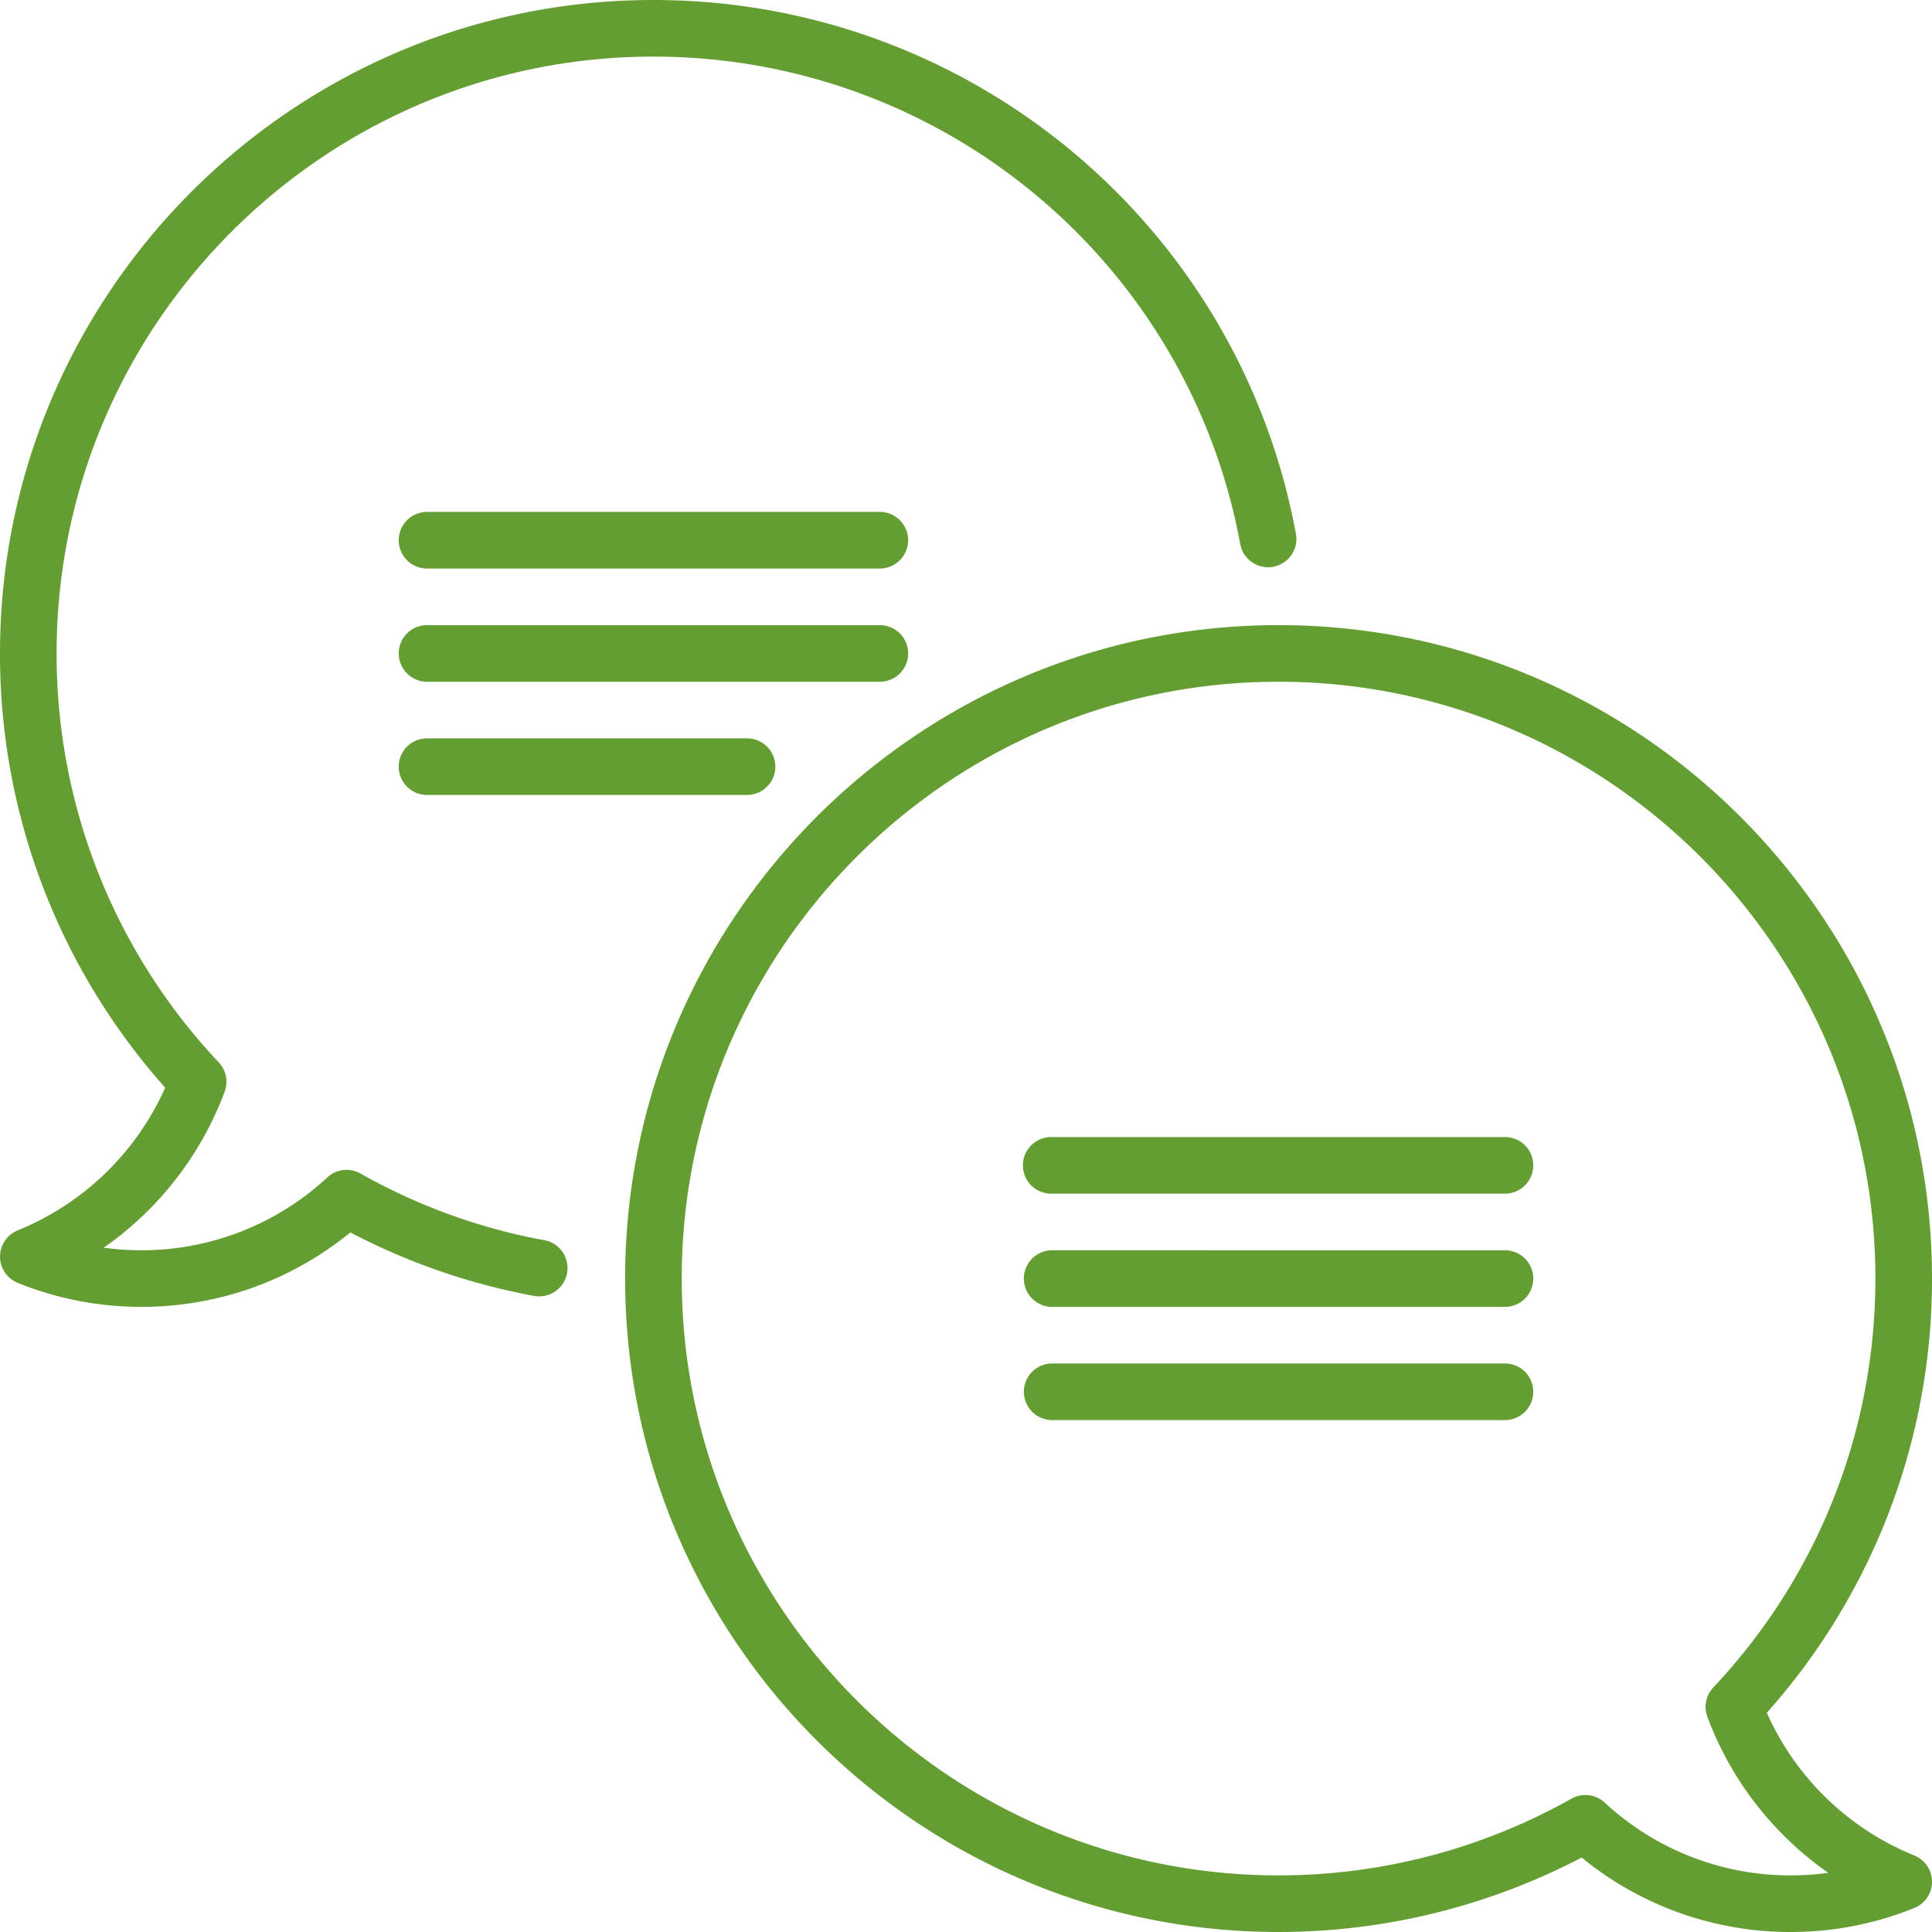 <svg viewBox="0 0 60 60" fill="none" xmlns="http://www.w3.org/2000/svg"><g clip-path="url(#clip0)" fill="#649E32"><path d="M27.324 15.898H13.262a.879.879 0 100 1.758h14.062a.879.879 0 100-1.758z"/><path d="M16.94 38.523a18.364 18.364 0 01-5.744-2.078.88.88 0 00-1.03.12 8.468 8.468 0 01-5.771 2.263c-.396 0-.787-.027-1.174-.08a10.285 10.285 0 003.756-4.847.879.879 0 00-.184-.909 18.463 18.463 0 01-5.035-12.699c0-10.22 8.315-18.535 18.535-18.535 8.957 0 16.625 6.385 18.232 15.181a.88.88 0 001.729-.316C38.494 6.991 30.099 0 20.293 0 9.103 0 0 9.103 0 20.293a20.21 20.21 0 005.13 13.485A8.523 8.523 0 01.549 38.21a.88.88 0 000 1.63c1.223.495 2.517.746 3.846.746 2.378 0 4.657-.817 6.485-2.312a20.115 20.115 0 005.744 1.978.88.88 0 00.315-1.73z"/><path d="M13.262 22.93a.879.879 0 100 1.758H23.2a.879.879 0 100-1.758h-9.94zm14.941-2.637a.879.879 0 00-.879-.879H13.262a.879.879 0 100 1.758h14.062a.879.879 0 00.88-.879zm18.535 18.535H32.676a.879.879 0 100 1.758h14.062a.879.879 0 100-1.758zm0 3.516H32.676a.879.879 0 100 1.758h14.062a.879.879 0 100-1.758zm0-7.031H32.676a.879.879 0 100 1.757h14.062a.879.879 0 100-1.758z"/><path d="M59.45 57.624a8.525 8.525 0 01-4.58-4.432A20.21 20.21 0 0060 39.707c0-11.19-9.103-20.293-20.293-20.293s-20.293 9.103-20.293 20.293S28.517 60 39.707 60a20.32 20.32 0 009.413-2.312A10.217 10.217 0 0055.605 60a10.2 10.2 0 003.846-.746.879.879 0 000-1.63zm-3.845.618a8.469 8.469 0 01-5.772-2.263.879.879 0 00-1.03-.12 18.54 18.54 0 01-9.096 2.383c-10.22 0-18.535-8.315-18.535-18.535s8.315-18.535 18.535-18.535 18.535 8.315 18.535 18.535c0 4.739-1.788 9.249-5.035 12.7a.879.879 0 00-.184.908 10.286 10.286 0 003.756 4.847c-.387.053-.778.08-1.174.08z"/></g><defs><clipPath id="clip0"><path fill="#fff" d="M0 0h60v60H0z"/></clipPath></defs></svg>